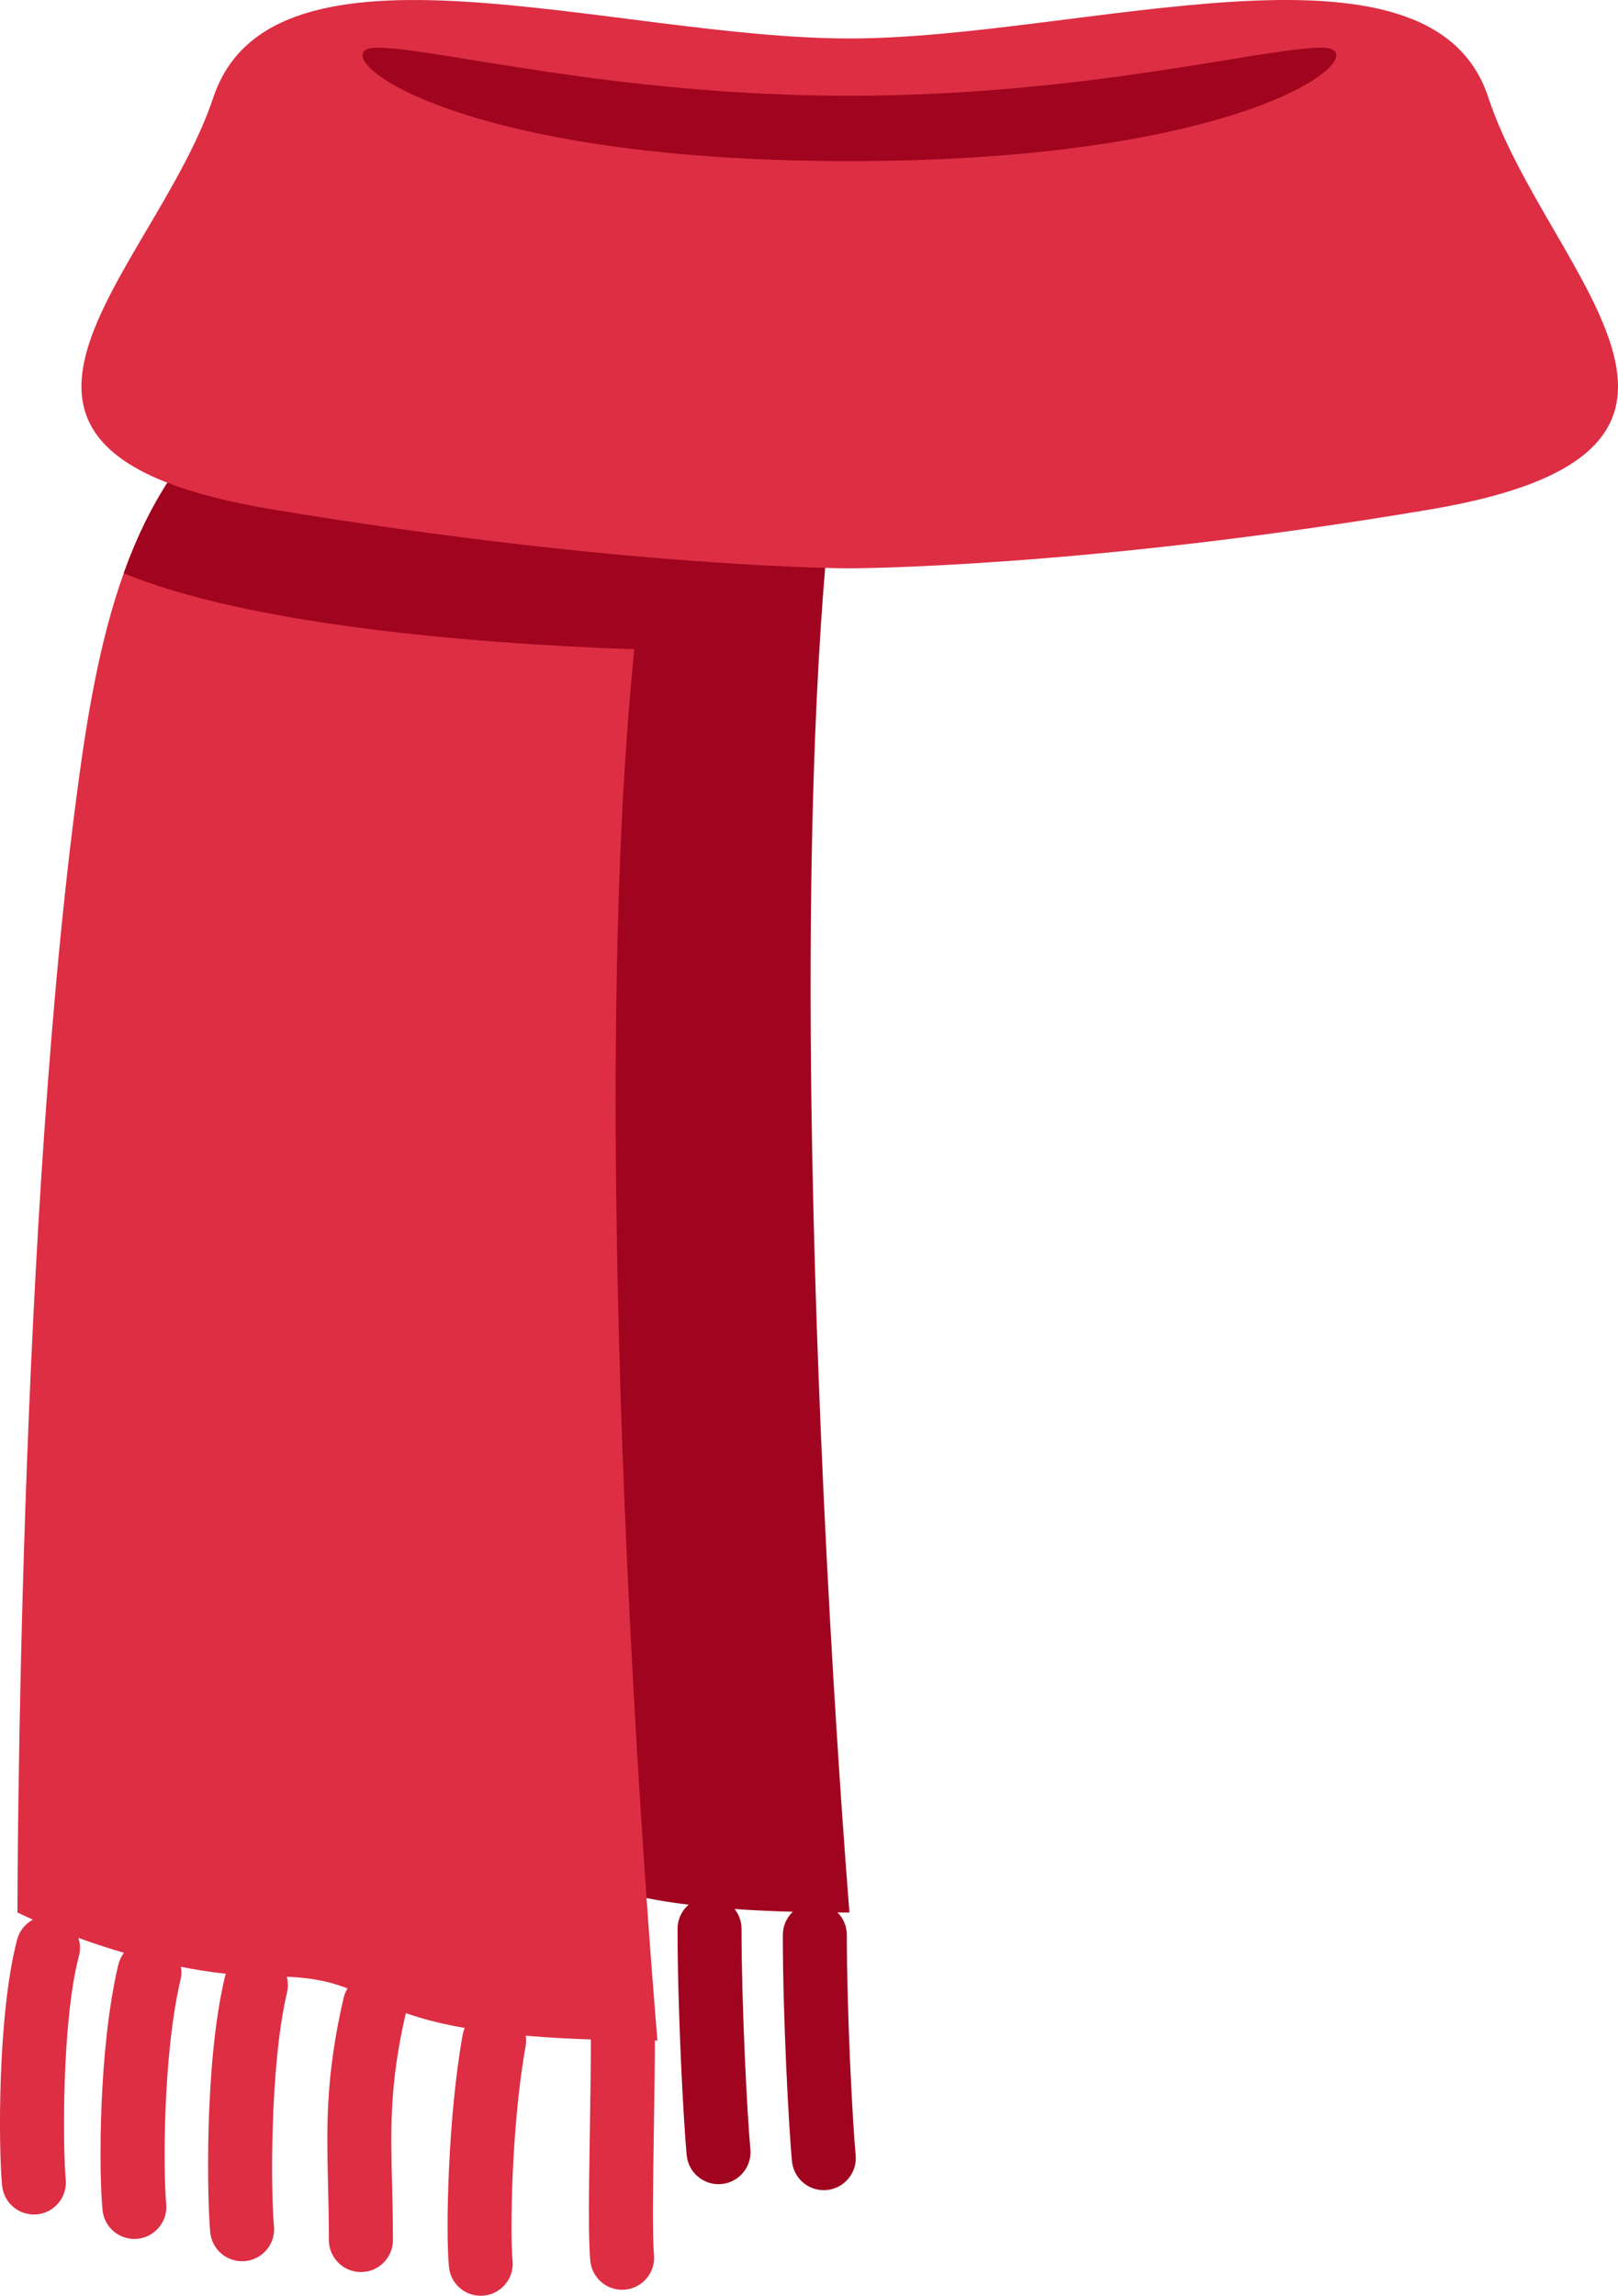 <?xml version="1.0" encoding="UTF-8" standalone="no"?>
<svg
   xmlns:dc="http://purl.org/dc/elements/1.1/"
   xmlns:cc="http://creativecommons.org/ns#"
   xmlns:rdf="http://www.w3.org/1999/02/22-rdf-syntax-ns#"
   xmlns:svg="http://www.w3.org/2000/svg"
   xmlns="http://www.w3.org/2000/svg"
   xmlns:sodipodi="http://sodipodi.sourceforge.net/DTD/sodipodi-0.dtd"
   xmlns:inkscape="http://www.inkscape.org/namespaces/inkscape"
   viewBox="0 0 25.282 35.867"
   id="svg2"
   version="1.1"
   inkscape:version="0.91 r13725"
   sodipodi:docname="1f9e3.svg"
   width="25.282"
   height="35.867">
  <defs
     id="defs20" />
  <sodipodi:namedview
     pagecolor="#ffffff"
     bordercolor="#666666"
     borderopacity="1"
     objecttolerance="10"
     gridtolerance="10"
     guidetolerance="10"
     inkscape:pageopacity="0"
     inkscape:pageshadow="2"
     inkscape:window-width="640"
     inkscape:window-height="480"
     id="namedview18"
     showgrid="false"
     inkscape:zoom="6.5555556"
     inkscape:cx="12.273133"
     inkscape:cy="17.988"
     inkscape:window-x="0"
     inkscape:window-y="0"
     inkscape:window-maximized="0"
     inkscape:current-layer="svg2" />
  <path
     d="m 7.273,1.879 c -1,1 -2.576,5.03 -3,8 -1,7 -1,18 -1,18 0,0 2,1 4,1 2,0 1,1 6,1 0,0 -1.89,-22.92 1,-27 1.77,-2.499 -6,-2 -7,-1 z"
     id="path4"
     inkscape:connector-curvature="0"
     style="fill:#a0041e" />
  <path
     d="m 4.682,5.609 c -2.266,1.306 -2.985,3.3 -3.409,6.27 -1,7 -1,18 -1,18 0,0 2,1 4,1 2,0 1,1 6,1 0,0 -2,-23 1,-27 3,-4 -5.366,0.024 -6.591,0.73 z"
     id="path6"
     inkscape:connector-curvature="0"
     style="fill:#dd2e44" />
  <path
     d="m 7.756,4.153 c 0,0 -2.649,1.212 -3.074,1.456 -1.423,0.82 -2.235,1.913 -2.748,3.347 1.884,0.775 5.204,1.09 7.98,1.188 0.01,-0.096 1.588,-1.099 1.588,-1.099 l 10e-4,-4.493 -3.747,-0.399 z"
     id="path8"
     inkscape:connector-curvature="0"
     style="fill:#a0041e" />
  <path
     d="m 23.255,1.52 c -0.907,-2.759 -6.352,-0.919 -9.982,-0.919 -3.692,0 -9.016,-1.84 -9.939,0.92 -0.923,2.759 -4.615,5.518 0.923,6.438 5.539,0.92 9.016,0.92 9.016,0.92 0,0 3.63,0 9.075,-0.92 5.445,-0.92 1.815,-3.679 0.907,-6.439 z"
     id="path10"
     inkscape:connector-curvature="0"
     style="fill:#dd2e44" />
  <path
     d="m 20.658,0.745 c -0.923,0 -3.693,0.751 -7.385,0.751 -3.692,0 -6.462,-0.751 -7.385,-0.751 -0.923,0 0.923,1.772 7.385,1.772 6.462,0 8.308,-1.772 7.385,-1.772 z"
     id="path12"
     inkscape:connector-curvature="0"
     style="fill:#a0041e" />
  <path
     d="m 0.53,34.597 c -0.255,0 -0.472,-0.193 -0.497,-0.452 -0.058,-0.595 -0.072,-2.676 0.234,-3.841 0.07,-0.268 0.349,-0.429 0.61,-0.356 0.267,0.07 0.427,0.344 0.356,0.61 -0.273,1.04 -0.25,3.03 -0.206,3.491 0.027,0.274 -0.175,0.52 -0.45,0.546 l -0.047,0.002 z m 1.569,0.382 c -0.254,0 -0.472,-0.193 -0.497,-0.452 -0.057,-0.584 -0.066,-2.515 0.246,-3.829 0.063,-0.27 0.333,-0.439 0.602,-0.371 0.269,0.063 0.435,0.333 0.371,0.601 -0.276,1.166 -0.272,3.002 -0.224,3.503 0.027,0.274 -0.175,0.519 -0.45,0.546 l -0.048,0.002 z m 1.683,0.348 c -0.254,0 -0.472,-0.193 -0.497,-0.452 -0.044,-0.453 -0.099,-2.601 0.226,-3.977 0.063,-0.27 0.333,-0.44 0.602,-0.372 0.269,0.063 0.435,0.332 0.372,0.601 -0.276,1.171 -0.25,3.176 -0.204,3.652 0.027,0.274 -0.175,0.519 -0.45,0.546 l -0.049,0.002 z m 1.857,0.169 c -0.276,0 -0.5,-0.224 -0.5,-0.5 0,-0.309 -0.007,-0.587 -0.013,-0.851 -0.022,-0.911 -0.042,-1.697 0.242,-2.928 0.062,-0.269 0.328,-0.436 0.6,-0.375 0.269,0.062 0.436,0.331 0.375,0.6 -0.256,1.107 -0.239,1.801 -0.217,2.679 0.007,0.271 0.014,0.558 0.014,0.875 -10e-4,0.277 -0.224,0.5 -0.501,0.5 z m 1.873,0.371 c -0.254,0 -0.472,-0.193 -0.497,-0.452 -0.054,-0.56 -0.014,-2.362 0.214,-3.625 0.049,-0.272 0.312,-0.447 0.581,-0.403 0.272,0.049 0.452,0.31 0.403,0.581 -0.223,1.234 -0.244,2.93 -0.204,3.351 0.027,0.274 -0.175,0.519 -0.45,0.546 l -0.047,0.002 z m 2.209,-0.094 c -0.255,0 -0.472,-0.193 -0.497,-0.452 -0.034,-0.349 -0.021,-1.142 -0.007,-2.06 0.008,-0.502 0.016,-1.022 0.016,-1.477 0,-0.276 0.224,-0.5 0.5,-0.5 0.276,0 0.5,0.224 0.5,0.5 0,0.459 -0.008,0.984 -0.016,1.492 -0.013,0.813 -0.026,1.655 0.002,1.948 0.027,0.274 -0.175,0.52 -0.45,0.546 l -0.048,0.003 z"
     id="path14"
     inkscape:connector-curvature="0"
     style="fill:#dd2e44" />
  <path
     d="m 12.872,34.217 c -0.254,0 -0.472,-0.193 -0.497,-0.452 -0.05,-0.521 -0.143,-2.261 -0.143,-3.535 0,-0.276 0.224,-0.5 0.5,-0.5 0.276,0 0.5,0.224 0.5,0.5 0,1.225 0.091,2.947 0.138,3.439 0.026,0.274 -0.175,0.519 -0.45,0.546 l -0.048,0.002 z m -1.645,-0.094 c -0.254,0 -0.472,-0.193 -0.497,-0.452 -0.05,-0.521 -0.143,-2.261 -0.143,-3.536 0,-0.276 0.224,-0.5 0.5,-0.5 0.276,0 0.5,0.224 0.5,0.5 0,1.226 0.091,2.948 0.138,3.44 0.027,0.274 -0.175,0.519 -0.45,0.546 l -0.048,0.002 z"
     id="path16"
     inkscape:connector-curvature="0"
     style="fill:#a0041e" />
</svg>
